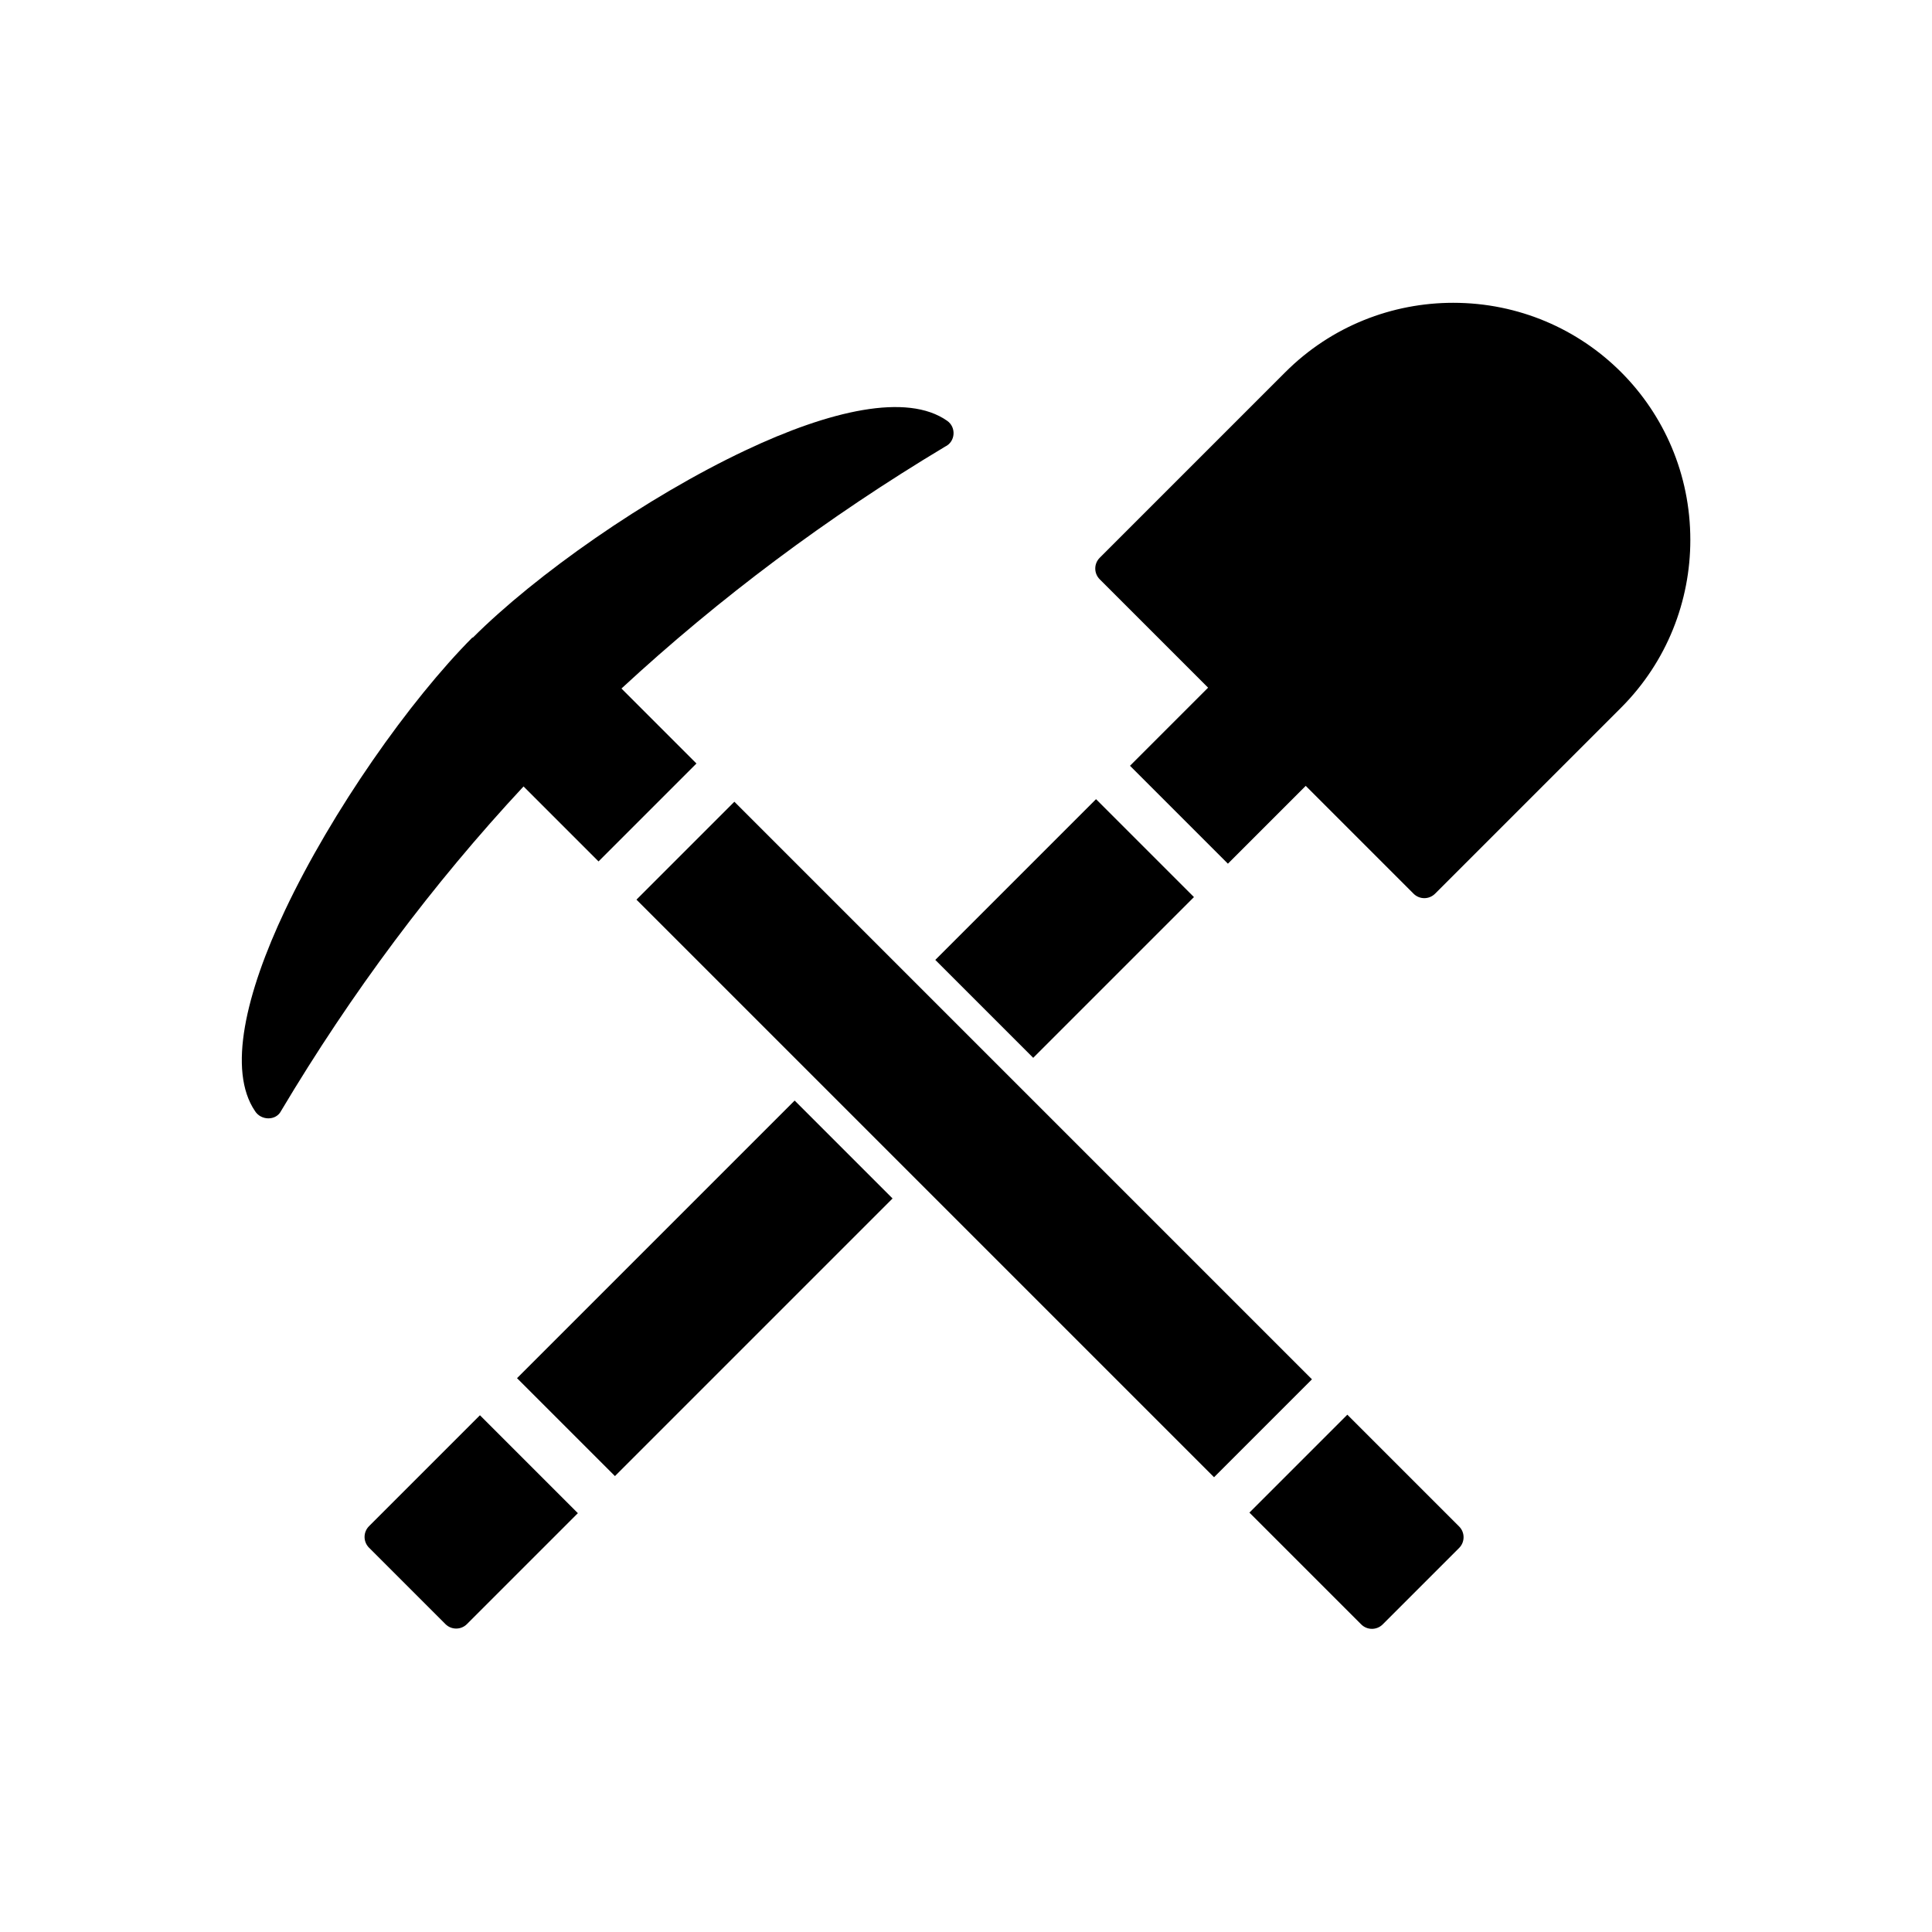 <svg xmlns="http://www.w3.org/2000/svg" xmlns:xlink="http://www.w3.org/1999/xlink" xml:space="preserve" style="shape-rendering:geometricPrecision;text-rendering:geometricPrecision;image-rendering:optimizeQuality;" viewBox="0 0 6.827 6.827" x="0px" y="0px" fill-rule="evenodd" clip-rule="evenodd"><defs><style type="text/css">
   
    .fil2 {fill:none}
    .fil1 {fill:black}
    .fil0 {fill:black;fill-rule:nonzero}
   
  </style></defs><g><g><path class="fil0" d="M4.613 2.776l0.382 0.382c0.021,0.021 0.055,0.021 0.076,0l0.657 -0.657c0.163,-0.163 0.245,-0.378 0.245,-0.593 0,-0.465 -0.374,-0.838 -0.838,-0.838 -0.215,0 -0.43,0.082 -0.593,0.245l-0.656 0.656c-0.021,0.021 -0.021,0.055 -0,0.076l0.383 0.383 -0.276 0.276 0.346 0.346 0.276 -0.276z"></path><path class="fil0" d="M1.67 2.254c0.223,-0.223 0.613,-0.497 0.965,-0.663 0.296,-0.14 0.57,-0.204 0.712,-0.104 0.033,0.023 0.029,0.074 -0.007,0.091 -0.417,0.25 -0.798,0.535 -1.144,0.855l0.265 0.265 -0.346 0.346 -0.265 -0.265c-0.322,0.346 -0.608,0.729 -0.857,1.147 -0.018,0.035 -0.071,0.034 -0.092,-0 -0.097,-0.143 -0.033,-0.415 0.106,-0.709 0.166,-0.351 0.44,-0.741 0.663,-0.965z"></path><path class="fil1" d="M4.29 5.22l0.346 -0.346c-0.68,-0.68 -1.36,-1.36 -2.041,-2.041l-0.346 0.346c0.68,0.68 1.36,1.36 2.041,2.041z"></path><path class="fil1" d="M4.761 4.999l-0.346 0.346 0.395 0.395c0.021,0.021 0.055,0.021 0.076,0l0.27 -0.27c0.021,-0.021 0.021,-0.055 0,-0.076l-0.395 -0.395z"></path><polygon class="fil1" points="2.808,3.889 1.827,4.87 2.173,5.216 3.154,4.235 "></polygon><polygon class="fil1" points="3.651,3.738 4.219,3.17 3.873,2.824 3.305,3.392 "></polygon><path class="fil1" d="M2.042 5.347l-0.346 -0.346 -0.392 0.392c-0.021,0.021 -0.021,0.055 -0,0.076l0.27 0.27c0.021,0.021 0.055,0.021 0.076,0l0.392 -0.392z"></path></g></g><rect class="fil2" width="6.827" height="6.827"></rect></svg>